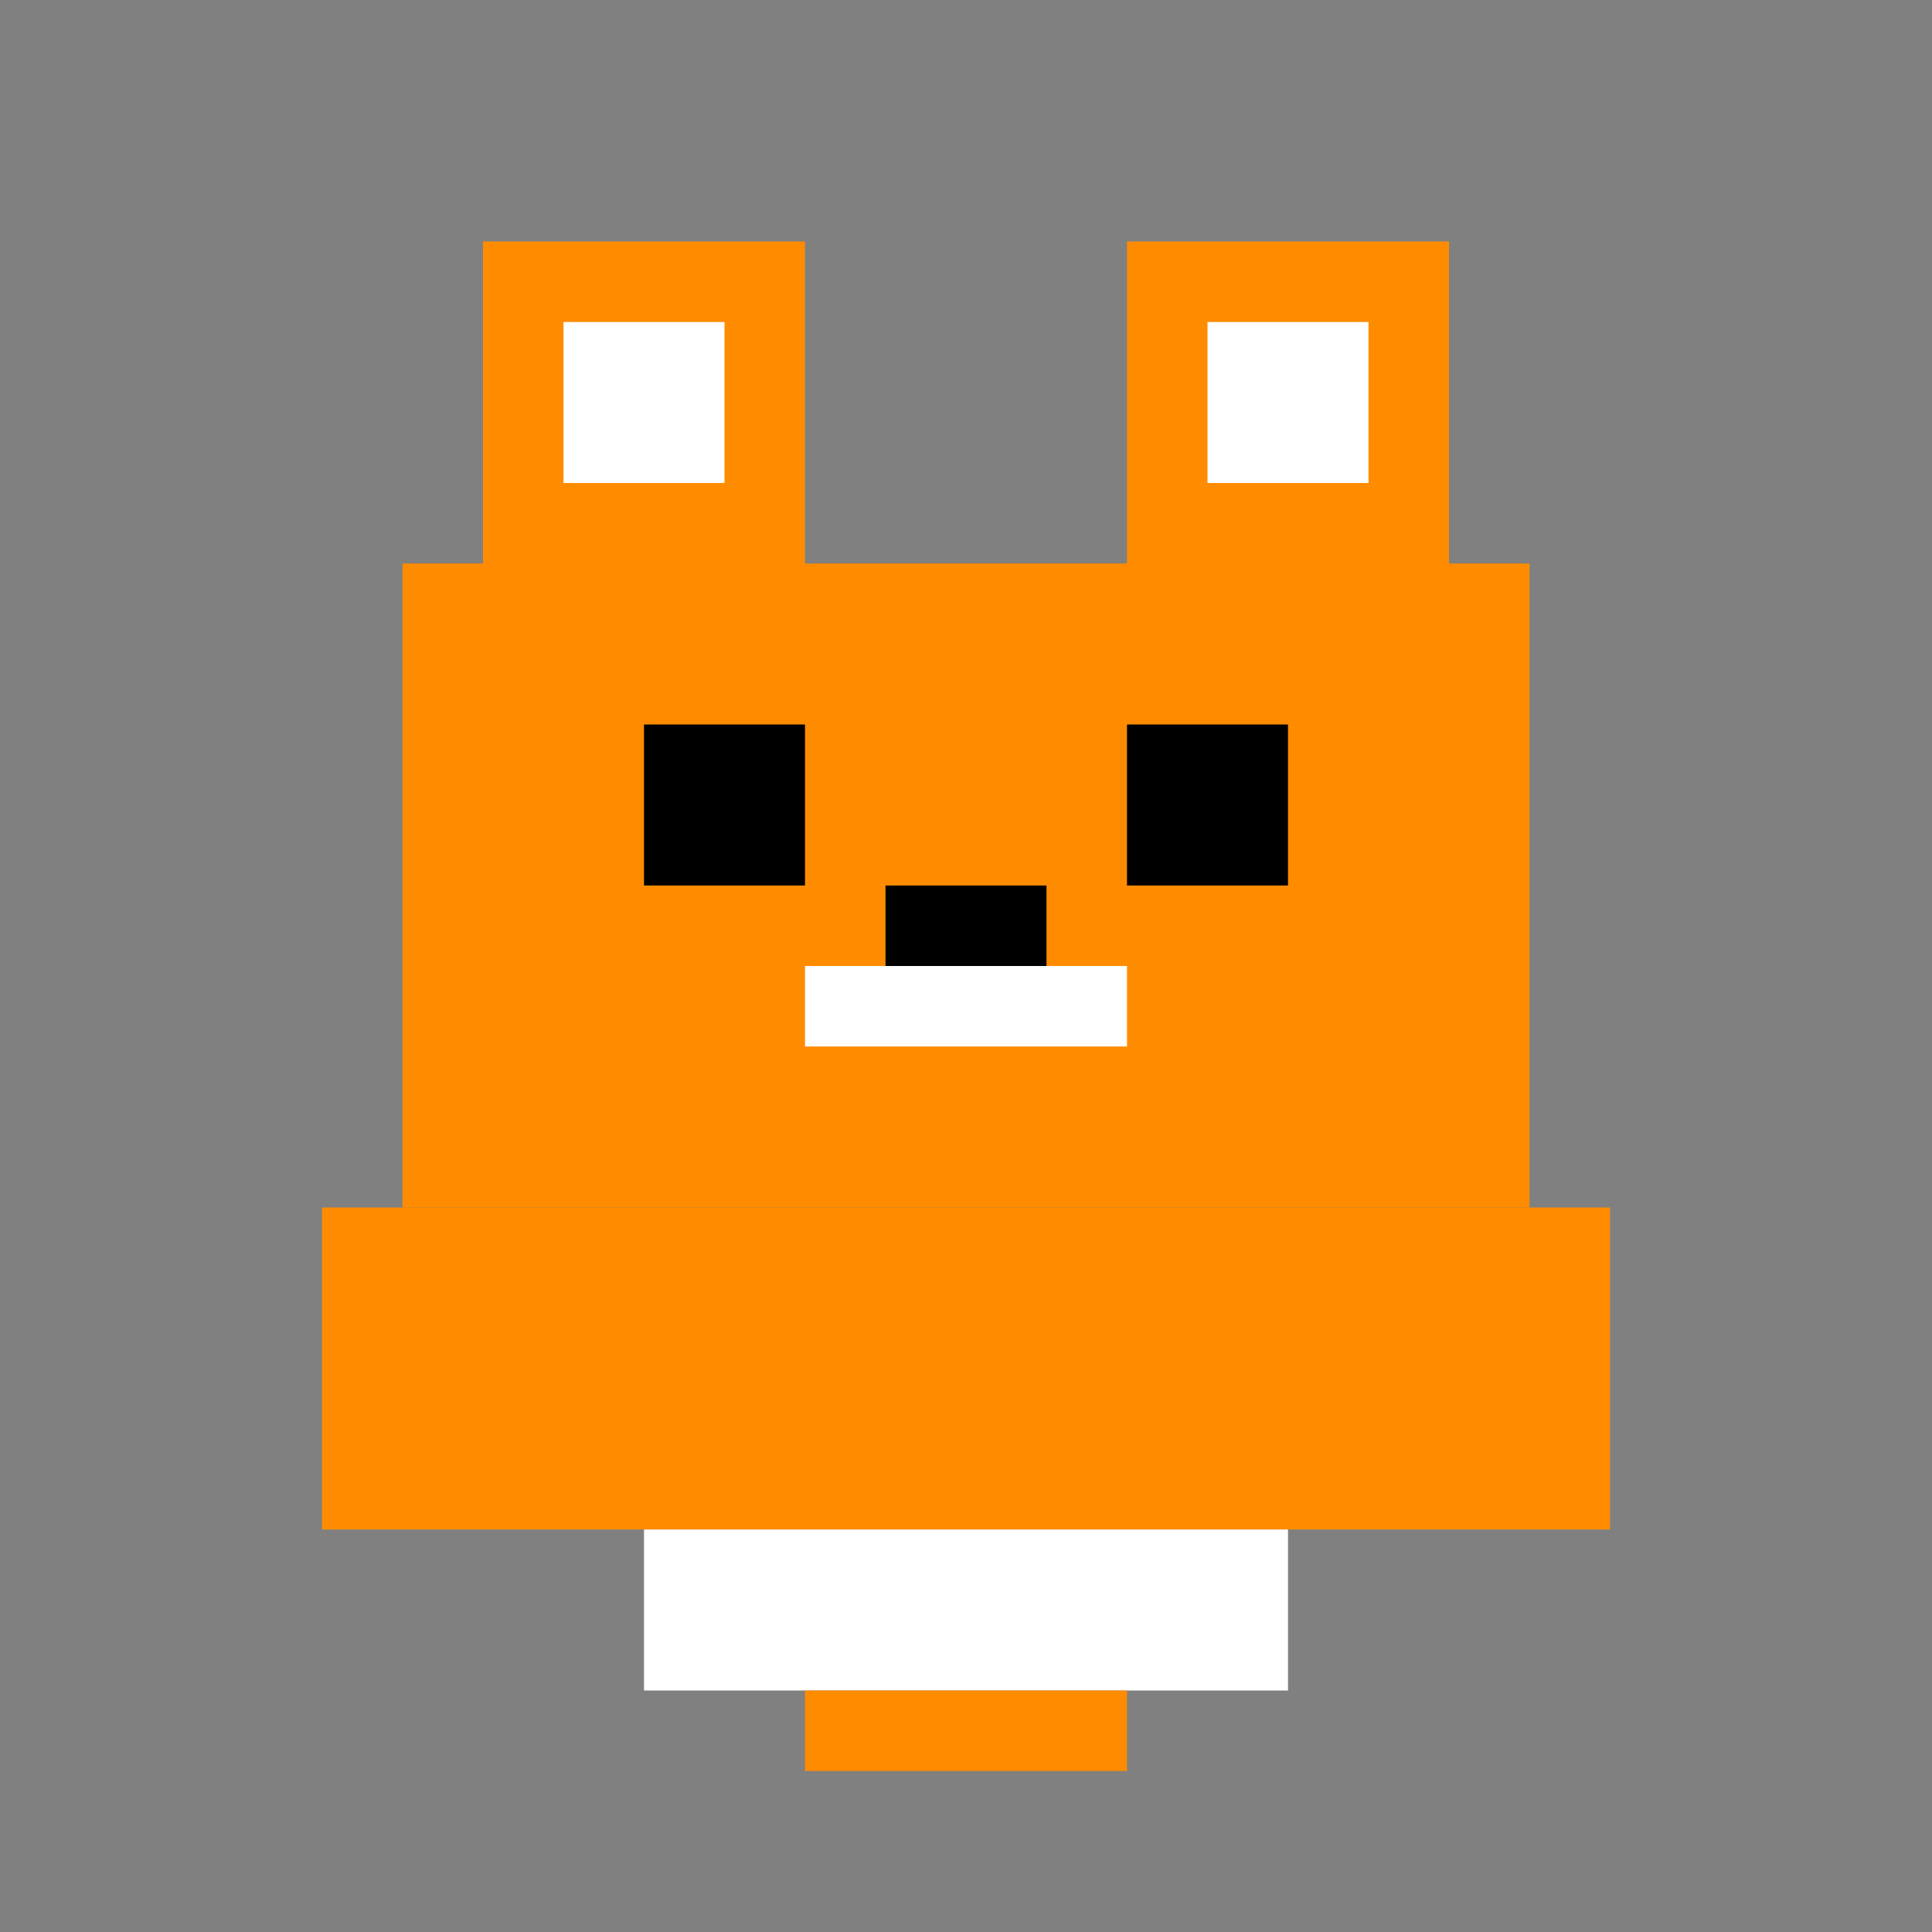 <svg viewBox="0 0 24 24" xmlns="http://www.w3.org/2000/svg">
  <rect x="0" y="0" width="24" height="24" fill="#808080" stroke="none"/>
  <!-- ピクセルアート風のキツネ -->
  <rect x="6" y="3" width="4" height="5" fill="#FF8C00"/>
  <rect x="14" y="3" width="4" height="5" fill="#FF8C00"/>
  <rect x="7" y="4" width="2" height="2" fill="#FFF"/>
  <rect x="15" y="4" width="2" height="2" fill="#FFF"/>
  <rect x="5" y="7" width="14" height="8" fill="#FF8C00"/>
  <rect x="8" y="9" width="2" height="2" fill="#000"/>
  <rect x="14" y="9" width="2" height="2" fill="#000"/>
  <rect x="11" y="11" width="2" height="1" fill="#000"/>
  <rect x="10" y="12" width="4" height="1" fill="#FFF"/>
  <rect x="4" y="15" width="16" height="4" fill="#FF8C00"/>
  <rect x="8" y="19" width="8" height="2" fill="#FFF"/>
  <rect x="10" y="21" width="4" height="1" fill="#FF8C00"/>
</svg>